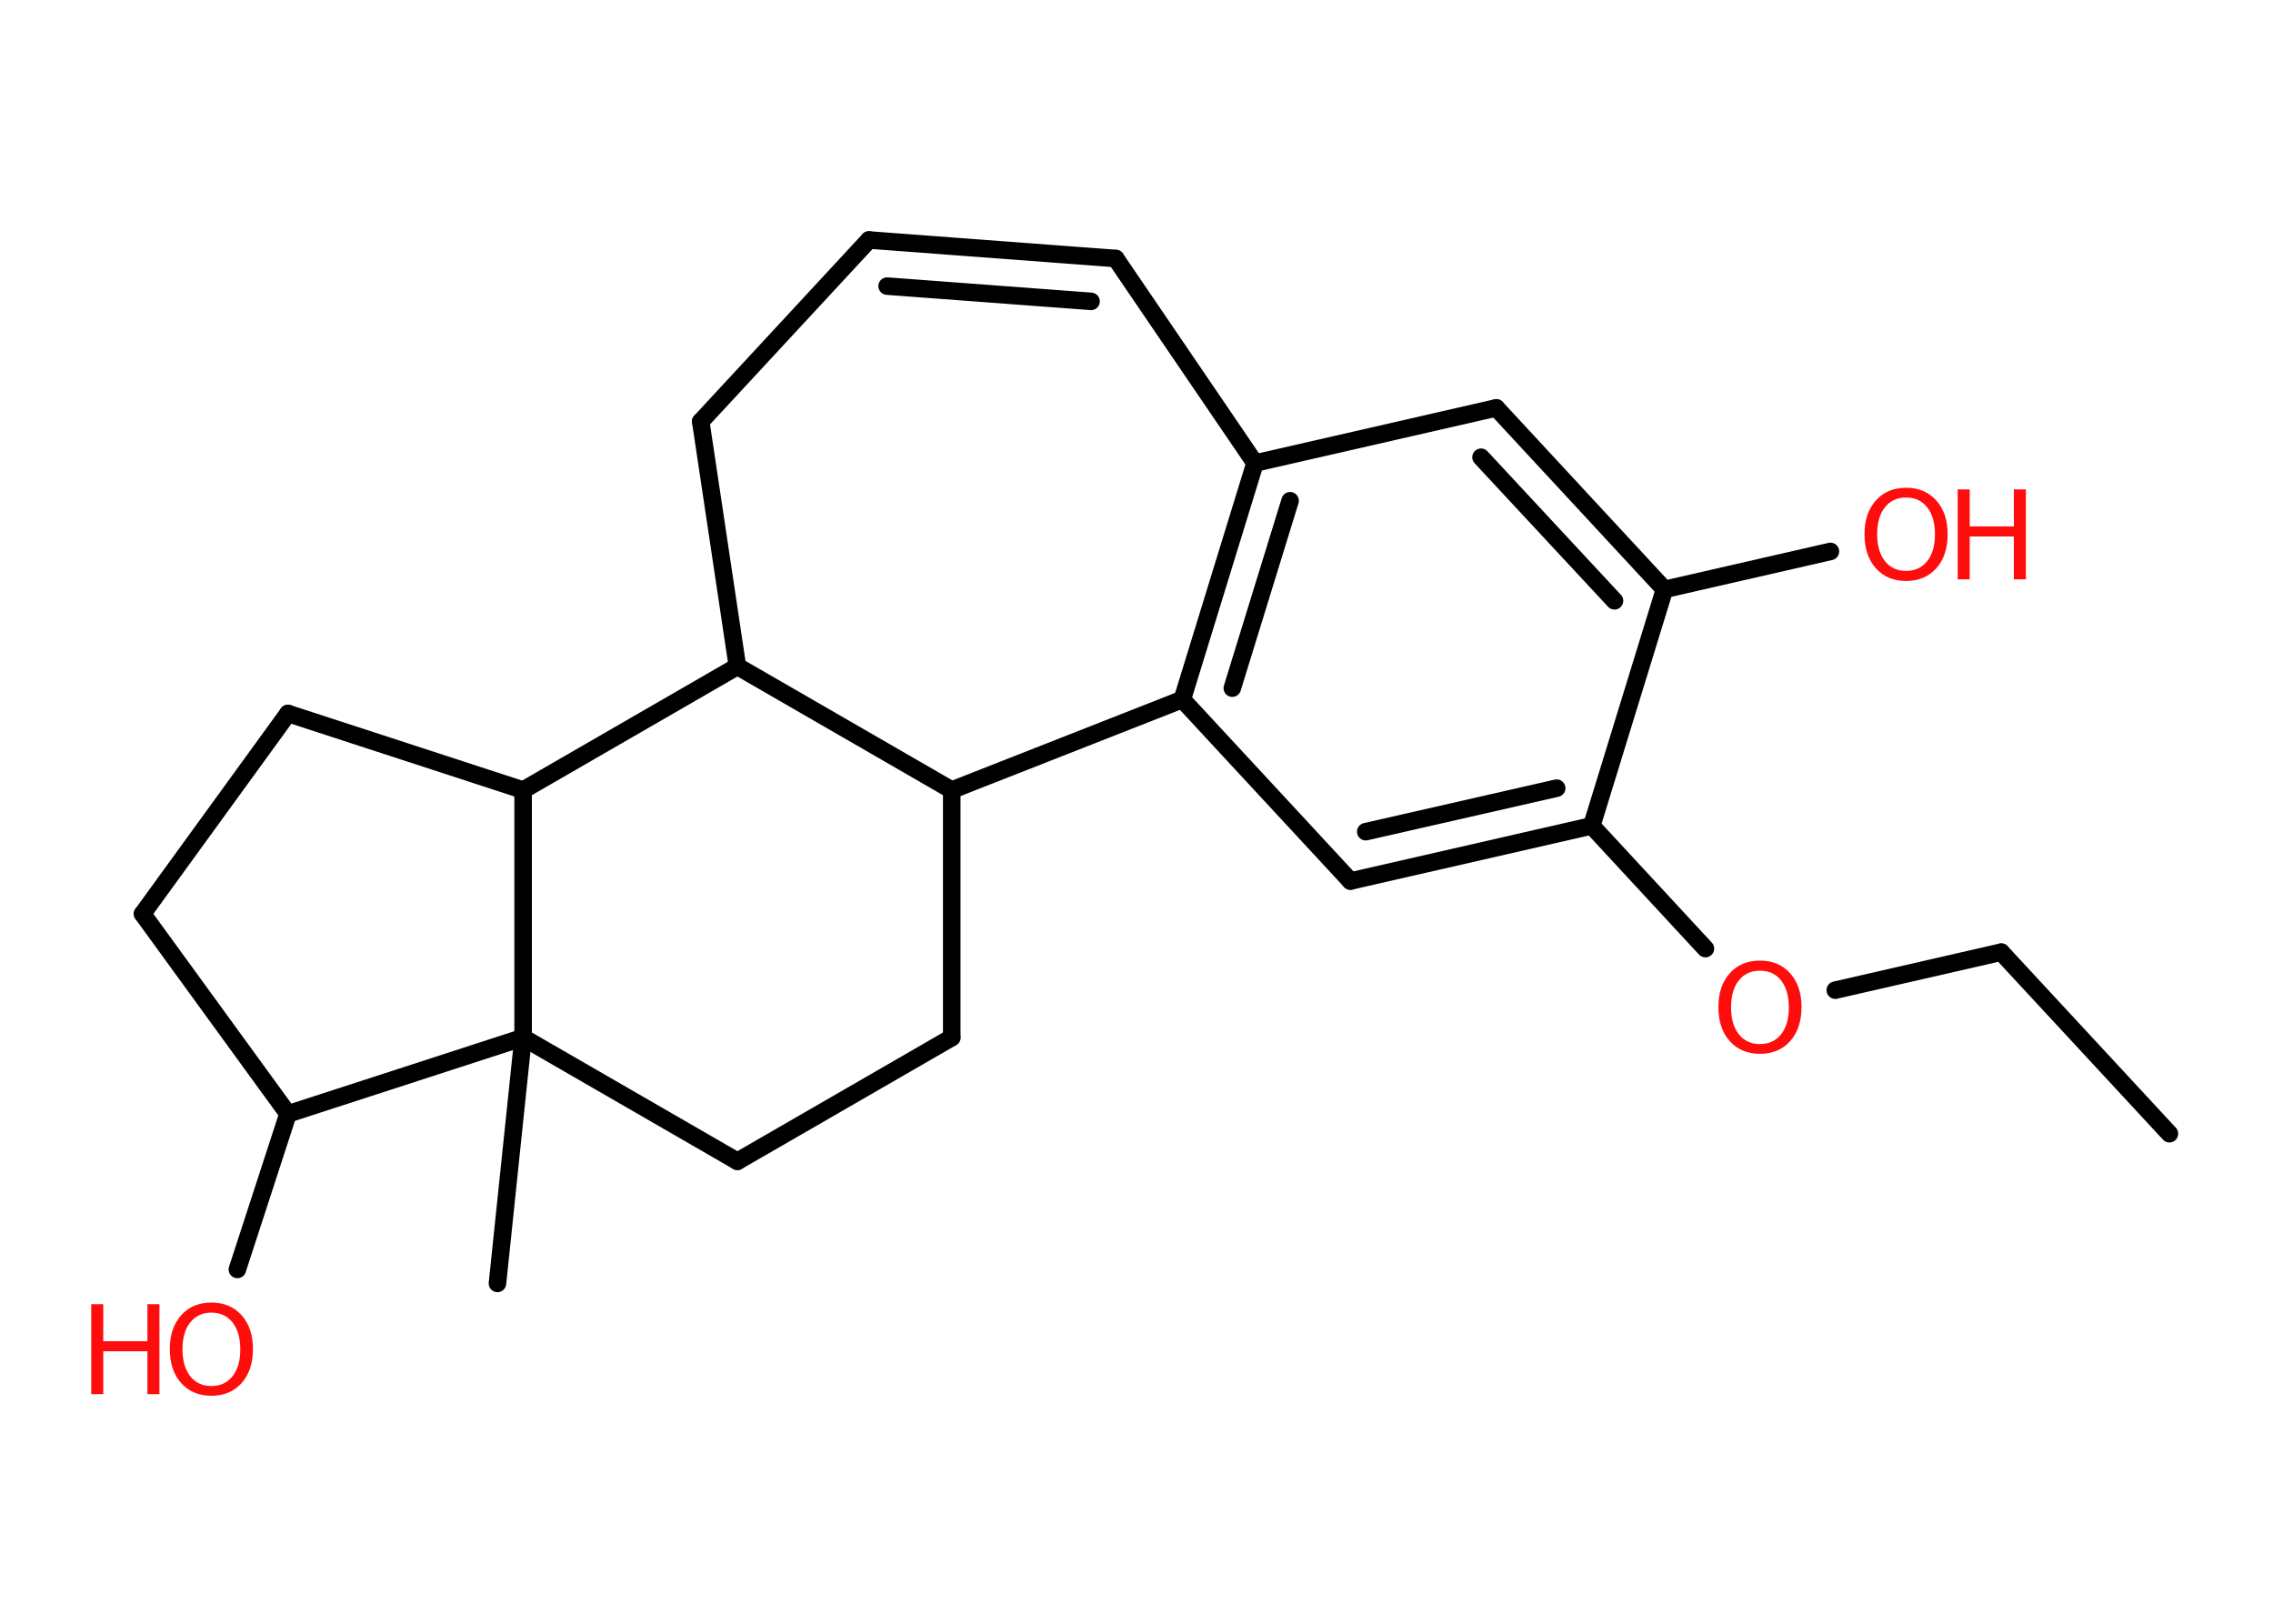 <?xml version='1.0' encoding='UTF-8'?>
<!DOCTYPE svg PUBLIC "-//W3C//DTD SVG 1.1//EN" "http://www.w3.org/Graphics/SVG/1.1/DTD/svg11.dtd">
<svg version='1.2' xmlns='http://www.w3.org/2000/svg' xmlns:xlink='http://www.w3.org/1999/xlink' width='70.0mm' height='50.0mm' viewBox='0 0 70.0 50.0'>
  <desc>Generated by the Chemistry Development Kit (http://github.com/cdk)</desc>
  <g stroke-linecap='round' stroke-linejoin='round' stroke='#000000' stroke-width='.54' fill='#FF0D0D'>
    <rect x='.0' y='.0' width='70.0' height='50.0' fill='#FFFFFF' stroke='none'/>
    <g id='mol1' class='mol'>
      <line id='mol1bnd1' class='bond' x1='66.81' y1='34.91' x2='61.63' y2='29.32'/>
      <line id='mol1bnd2' class='bond' x1='61.63' y1='29.32' x2='56.52' y2='30.49'/>
      <line id='mol1bnd3' class='bond' x1='52.52' y1='29.21' x2='49.02' y2='25.43'/>
      <g id='mol1bnd4' class='bond'>
        <line x1='41.59' y1='27.13' x2='49.02' y2='25.43'/>
        <line x1='42.06' y1='25.61' x2='47.94' y2='24.27'/>
      </g>
      <line id='mol1bnd5' class='bond' x1='41.59' y1='27.13' x2='36.41' y2='21.54'/>
      <g id='mol1bnd6' class='bond'>
        <line x1='38.65' y1='14.26' x2='36.41' y2='21.54'/>
        <line x1='39.73' y1='15.42' x2='37.95' y2='21.19'/>
      </g>
      <line id='mol1bnd7' class='bond' x1='38.65' y1='14.26' x2='46.08' y2='12.56'/>
      <g id='mol1bnd8' class='bond'>
        <line x1='51.26' y1='18.15' x2='46.08' y2='12.56'/>
        <line x1='49.72' y1='18.5' x2='45.61' y2='14.08'/>
      </g>
      <line id='mol1bnd9' class='bond' x1='49.02' y1='25.43' x2='51.26' y2='18.15'/>
      <line id='mol1bnd10' class='bond' x1='51.26' y1='18.15' x2='56.37' y2='16.98'/>
      <line id='mol1bnd11' class='bond' x1='38.65' y1='14.26' x2='34.36' y2='7.96'/>
      <g id='mol1bnd12' class='bond'>
        <line x1='34.36' y1='7.96' x2='26.76' y2='7.39'/>
        <line x1='33.6' y1='9.28' x2='27.32' y2='8.81'/>
      </g>
      <line id='mol1bnd13' class='bond' x1='26.76' y1='7.39' x2='21.58' y2='12.98'/>
      <line id='mol1bnd14' class='bond' x1='21.58' y1='12.98' x2='22.71' y2='20.52'/>
      <line id='mol1bnd15' class='bond' x1='22.71' y1='20.52' x2='29.31' y2='24.33'/>
      <line id='mol1bnd16' class='bond' x1='36.41' y1='21.54' x2='29.31' y2='24.33'/>
      <line id='mol1bnd17' class='bond' x1='29.31' y1='24.33' x2='29.31' y2='31.95'/>
      <line id='mol1bnd18' class='bond' x1='29.31' y1='31.95' x2='22.71' y2='35.76'/>
      <line id='mol1bnd19' class='bond' x1='22.71' y1='35.76' x2='16.11' y2='31.95'/>
      <line id='mol1bnd20' class='bond' x1='16.11' y1='31.95' x2='15.32' y2='39.52'/>
      <line id='mol1bnd21' class='bond' x1='16.11' y1='31.95' x2='8.87' y2='34.3'/>
      <line id='mol1bnd22' class='bond' x1='8.87' y1='34.3' x2='7.31' y2='39.09'/>
      <line id='mol1bnd23' class='bond' x1='8.87' y1='34.3' x2='4.39' y2='28.14'/>
      <line id='mol1bnd24' class='bond' x1='4.39' y1='28.14' x2='8.87' y2='21.97'/>
      <line id='mol1bnd25' class='bond' x1='8.87' y1='21.97' x2='16.11' y2='24.33'/>
      <line id='mol1bnd26' class='bond' x1='22.71' y1='20.52' x2='16.11' y2='24.33'/>
      <line id='mol1bnd27' class='bond' x1='16.11' y1='31.95' x2='16.11' y2='24.33'/>
      <path id='mol1atm3' class='atom' d='M54.2 29.89q-.41 .0 -.65 .3q-.24 .3 -.24 .83q.0 .52 .24 .83q.24 .3 .65 .3q.41 .0 .65 -.3q.24 -.3 .24 -.83q.0 -.52 -.24 -.83q-.24 -.3 -.65 -.3zM54.2 29.58q.58 .0 .93 .39q.35 .39 .35 1.04q.0 .66 -.35 1.05q-.35 .39 -.93 .39q-.58 .0 -.93 -.39q-.35 -.39 -.35 -1.05q.0 -.65 .35 -1.04q.35 -.39 .93 -.39z' stroke='none'/>
      <g id='mol1atm10' class='atom'>
        <path d='M58.7 15.32q-.41 .0 -.65 .3q-.24 .3 -.24 .83q.0 .52 .24 .83q.24 .3 .65 .3q.41 .0 .65 -.3q.24 -.3 .24 -.83q.0 -.52 -.24 -.83q-.24 -.3 -.65 -.3zM58.7 15.02q.58 .0 .93 .39q.35 .39 .35 1.04q.0 .66 -.35 1.05q-.35 .39 -.93 .39q-.58 .0 -.93 -.39q-.35 -.39 -.35 -1.05q.0 -.65 .35 -1.04q.35 -.39 .93 -.39z' stroke='none'/>
        <path d='M60.29 15.07h.37v1.14h1.36v-1.14h.37v2.77h-.37v-1.32h-1.36v1.32h-.37v-2.77z' stroke='none'/>
      </g>
      <g id='mol1atm21' class='atom'>
        <path d='M6.51 40.42q-.41 .0 -.65 .3q-.24 .3 -.24 .83q.0 .52 .24 .83q.24 .3 .65 .3q.41 .0 .65 -.3q.24 -.3 .24 -.83q.0 -.52 -.24 -.83q-.24 -.3 -.65 -.3zM6.51 40.11q.58 .0 .93 .39q.35 .39 .35 1.04q.0 .66 -.35 1.05q-.35 .39 -.93 .39q-.58 .0 -.93 -.39q-.35 -.39 -.35 -1.05q.0 -.65 .35 -1.04q.35 -.39 .93 -.39z' stroke='none'/>
        <path d='M2.81 40.16h.37v1.14h1.36v-1.14h.37v2.77h-.37v-1.32h-1.36v1.32h-.37v-2.77z' stroke='none'/>
      </g>
    </g>
  </g>
</svg>

